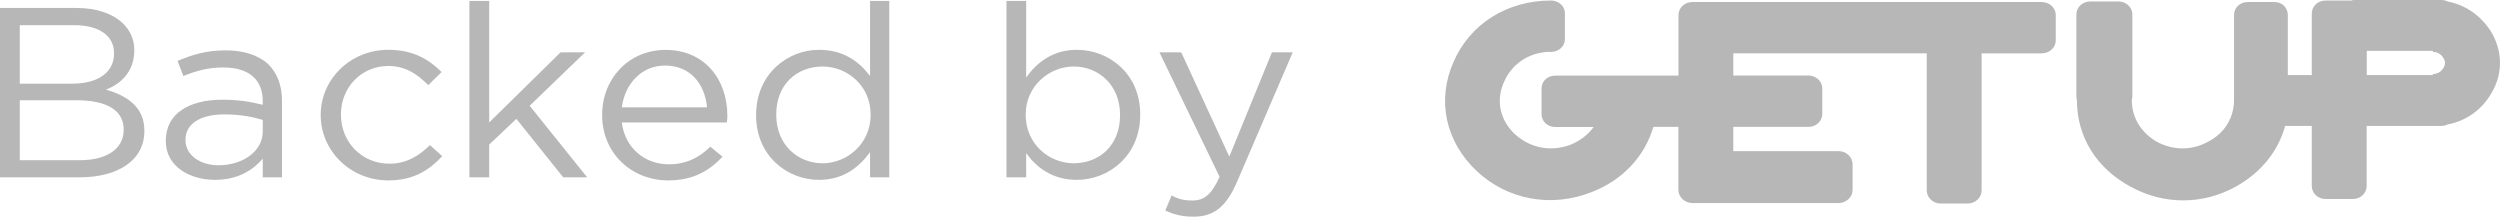 <svg width="150" height="13" viewBox="0 0 150 13" fill="none" xmlns="http://www.w3.org/2000/svg">
<path fill-rule="evenodd" clip-rule="evenodd" d="M1.187 9.612V6.015H4.575C6.46 6.015 7.42 6.649 7.42 7.766V7.798C7.42 8.915 6.427 9.612 4.797 9.612H1.187ZM1.187 5.019V1.51H4.447C5.983 1.51 6.843 2.176 6.843 3.173V3.204C6.843 4.384 5.823 5.019 4.348 5.019H1.187ZM0 10.64H4.763C7.098 10.64 8.662 9.612 8.662 7.861V7.829C8.662 6.44 7.641 5.742 6.361 5.38C7.192 5.05 8.057 4.353 8.057 3.021V2.989C8.057 2.355 7.802 1.809 7.353 1.384C6.743 0.808 5.789 0.477 4.569 0.477H0V10.64Z" fill="#B7B7B7"/>
<path fill-rule="evenodd" clip-rule="evenodd" d="M13.109 9.916C12.056 9.916 11.13 9.34 11.13 8.406V8.375C11.13 7.468 11.961 6.864 13.464 6.864C14.423 6.864 15.189 7.017 15.765 7.195V7.892C15.765 9.067 14.579 9.916 13.109 9.916ZM12.887 10.792C14.296 10.792 15.189 10.189 15.765 9.523V10.64H16.919V6.046C16.919 5.108 16.631 4.384 16.087 3.839C15.51 3.325 14.651 3.021 13.531 3.021C12.35 3.021 11.518 3.293 10.653 3.655L11.002 4.562C11.739 4.258 12.472 4.048 13.398 4.048C14.9 4.048 15.765 4.746 15.765 6.073V6.288C15.028 6.104 14.329 5.983 13.336 5.983C11.324 5.983 9.948 6.828 9.948 8.432V8.464C9.943 10.006 11.418 10.792 12.887 10.792Z" fill="#B7B7B7"/>
<path fill-rule="evenodd" clip-rule="evenodd" d="M23.307 10.824C24.81 10.824 25.736 10.221 26.534 9.371L25.797 8.705C25.159 9.34 24.388 9.822 23.368 9.822C21.704 9.822 20.457 8.522 20.457 6.891V6.859C20.457 5.255 21.671 3.959 23.302 3.959C24.355 3.959 25.059 4.473 25.697 5.108L26.496 4.321C25.73 3.566 24.799 2.989 23.302 2.989C21 2.989 19.242 4.772 19.242 6.891V6.922C19.248 9.036 21.006 10.824 23.307 10.824Z" fill="#B7B7B7"/>
<path fill-rule="evenodd" clip-rule="evenodd" d="M28.165 10.64H29.352V8.674L30.982 7.132L33.793 10.64H35.23L31.78 6.345L35.102 3.141H33.633L29.352 7.347V0.058H28.165V10.64Z" fill="#B7B7B7"/>
<path fill-rule="evenodd" clip-rule="evenodd" d="M37.309 6.44C37.503 4.987 38.523 3.933 39.899 3.933C41.462 3.933 42.294 5.081 42.422 6.44H37.309ZM37.309 7.347H43.608C43.642 7.163 43.642 7.043 43.642 6.954C43.642 4.746 42.267 2.994 39.932 2.994C37.725 2.994 36.128 4.72 36.128 6.896C36.128 9.224 37.919 10.824 40.093 10.824C41.596 10.824 42.555 10.247 43.353 9.403L42.616 8.8C41.978 9.434 41.207 9.859 40.12 9.859C38.718 9.854 37.503 8.915 37.309 7.347Z" fill="#B7B7B7"/>
<path fill-rule="evenodd" clip-rule="evenodd" d="M49.359 9.796C47.856 9.796 46.575 8.679 46.575 6.896V6.864C46.575 5.05 47.823 3.991 49.359 3.991C50.829 3.991 52.237 5.139 52.237 6.864V6.896C52.237 8.616 50.834 9.796 49.359 9.796ZM49.137 10.792C50.607 10.792 51.533 10.037 52.204 9.13V10.64H53.357V0.058H52.204V4.562C51.566 3.718 50.64 2.989 49.137 2.989C47.252 2.989 45.366 4.442 45.366 6.891V6.922C45.366 9.371 47.252 10.792 49.137 10.792Z" fill="#B7B7B7"/>
<path fill-rule="evenodd" clip-rule="evenodd" d="M64.42 9.796C62.951 9.796 61.542 8.647 61.542 6.896V6.864C61.542 5.171 62.951 3.991 64.42 3.991C65.923 3.991 67.204 5.108 67.204 6.891V6.922C67.198 8.737 65.951 9.796 64.42 9.796ZM64.609 10.792C66.527 10.792 68.413 9.34 68.413 6.891V6.859C68.413 4.41 66.527 2.989 64.609 2.989C63.172 2.989 62.213 3.744 61.57 4.651V0.058H60.389V10.64H61.57V9.188C62.18 10.037 63.139 10.792 64.609 10.792Z" fill="#B7B7B7"/>
<path fill-rule="evenodd" clip-rule="evenodd" d="M71.612 13C72.794 13 73.564 12.455 74.235 10.881L77.563 3.141H76.315L73.758 9.397L70.875 3.141H69.566L73.176 10.609C72.699 11.668 72.25 12.03 71.546 12.03C71.036 12.03 70.681 11.941 70.298 11.726L69.916 12.633C70.459 12.879 70.942 13 71.612 13Z" fill="#B7B7B7"/>
<path fill-rule="evenodd" clip-rule="evenodd" d="M95.618 7.62C95.297 8.071 94.82 8.438 94.243 8.679C93.062 9.13 91.814 8.889 90.888 8.044C89.995 7.2 89.735 6.02 90.25 4.898C90.7 3.87 91.659 3.204 92.807 3.115H93.062C93.511 3.115 93.894 2.785 93.894 2.36V0.787C93.894 0.362 93.511 0.031 93.062 0.031C90.439 0.031 88.204 1.421 87.212 3.718C86.191 6.015 86.735 8.495 88.587 10.247C90.439 11.998 93.095 12.486 95.524 11.516C97.376 10.792 98.69 9.371 99.201 7.614H100.703V11.395C100.703 11.82 101.086 12.182 101.535 12.182H110.325C110.774 12.182 111.156 11.82 111.156 11.395V9.854C111.156 9.429 110.774 9.067 110.325 9.067H103.997V7.614H108.506C108.955 7.614 109.337 7.284 109.337 6.828V5.317C109.337 4.866 108.955 4.531 108.506 4.531H103.997V3.199H115.604V11.427C115.604 11.852 115.986 12.213 116.435 12.213H118.066C118.515 12.213 118.898 11.852 118.898 11.427V3.204H122.48C122.957 3.204 123.345 2.874 123.345 2.418V0.907C123.345 0.456 122.962 0.121 122.48 0.121H101.541C101.092 0.121 100.709 0.451 100.709 0.907V4.536H93.323C92.846 4.536 92.491 4.866 92.491 5.323V6.833C92.491 7.284 92.84 7.62 93.323 7.62H95.618ZM127.909 6.015C127.909 5.926 127.942 5.863 127.942 5.774V0.876C127.942 0.425 127.559 0.089 127.11 0.089H125.413C124.964 0.089 124.582 0.42 124.582 0.876V5.774C124.582 5.863 124.615 5.957 124.615 6.015C124.615 8.223 125.796 10.095 127.809 11.186C129.822 12.303 132.156 12.303 134.169 11.186C135.672 10.341 136.693 9.067 137.108 7.557H138.706V11.154C138.706 11.605 139.088 11.941 139.537 11.941H141.168C141.617 11.941 141.999 11.61 141.999 11.154V7.557H146.475C146.602 7.557 146.73 7.525 146.857 7.468C147.944 7.258 148.87 6.623 149.447 5.653C150.184 4.473 150.184 3.083 149.447 1.872C148.837 0.933 147.944 0.299 146.857 0.089C146.73 0.026 146.602 0 146.475 0H141.267C141.201 0 141.14 -2.79359e-07 141.073 0.031H139.537C139.088 0.031 138.706 0.362 138.706 0.818V4.505H137.269V0.907C137.269 0.456 136.92 0.121 136.471 0.121H134.874C134.397 0.121 134.042 0.451 134.042 0.907V5.983C134.042 7.043 133.498 7.976 132.506 8.49C131.547 9.036 130.426 9.036 129.439 8.522C128.48 7.981 127.909 7.074 127.909 6.015ZM142.005 3.052H145.97V3.115C146.225 3.115 146.447 3.236 146.58 3.445C146.741 3.655 146.741 3.896 146.58 4.111C146.452 4.321 146.231 4.442 145.97 4.442V4.505H142.005V3.052Z" fill="#B7B7B7"/>
</svg>

